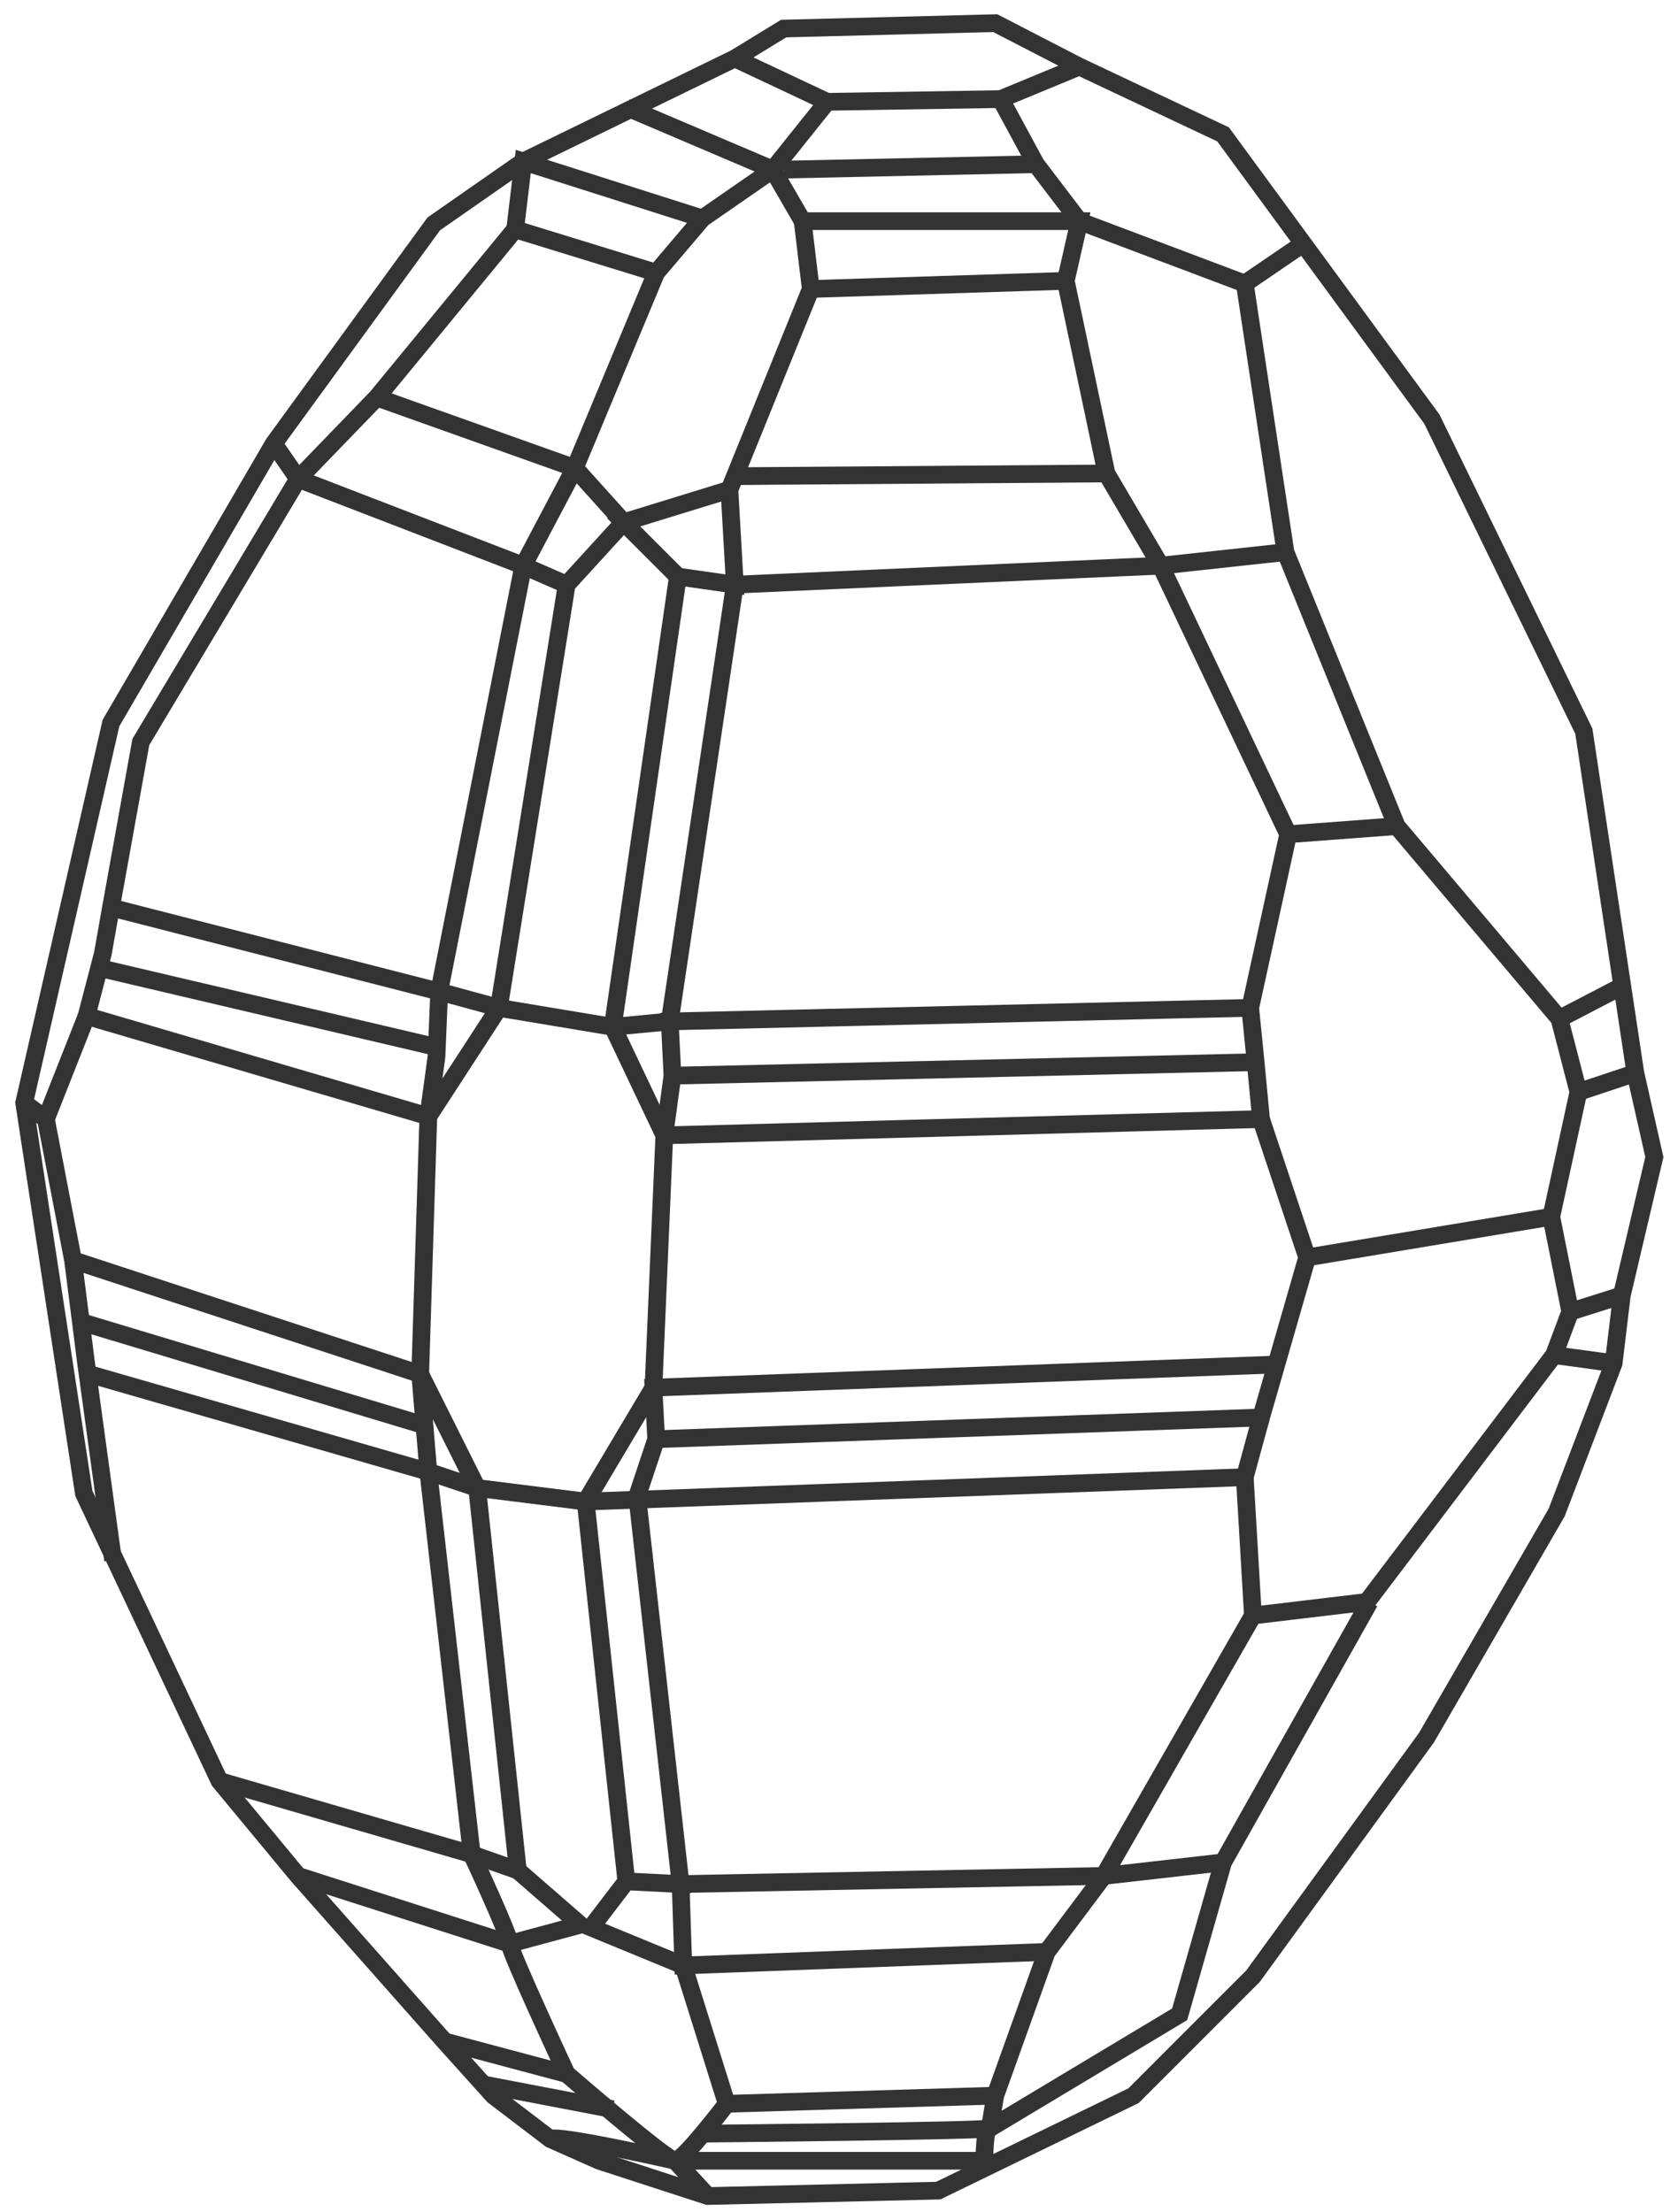 <?xml version="1.0" encoding="iso-8859-1"?>
<svg version="1.1" xmlns="http://www.w3.org/2000/svg" xmlns:xlink="http://www.w3.org/1999/xlink" viewBox="0 0 377.558 500">
<polygon style="fill:none;stroke:#333333;stroke-width:4;" points="177.173,6.459 166.134,13.205 118.303,36.507 98.066,50.611
	61.886,100.283 25.092,163.446 5.468,249.298 18.96,337.603 49.621,402.605 67.405,424.068 100.519,461.476 111.557,473.739
	124.435,483.552 135.473,488.458 160.002,496.43 212.126,495.204 256.28,473.739 283.262,446.758 322.509,392.794 351.944,341.896
	364.822,308.168 366.661,292.837 374.02,261.562 369.727,242.553 358.076,165.286 323.735,94.764 276.516,30.375 244.015,15.044
	225.005,5.232 "/>
<path style="fill:none;stroke:#333333;stroke-width:4;" d="M166.134,13.205l20.85,9.811L174.72,38.347l-15.944,11.038
	l-10.425,12.265l-31.888-9.812L85.188,89.858l-17.783,18.397l-35.567,59.483l-6.746,37.407l-1.839,10.425l-3.68,14.104
	l77.267,22.689l1.84-13.491l0.613-14.717l19.01-96.277l11.651-22.076l11.038,12.265l-12.877,14.104l-15.331,95.664l25.756,4.292
	l14.717-101.796l12.877,1.84l-1.226-21.463l18.396-45.38l-1.84-15.33h62.55l-3.066,13.491l9.198,43.54l12.265,20.85l28.822,60.709
	l-8.585,39.247l-131.232,3.066l0.614,12.265l-1.84,13.491l-2.452,57.03l-15.331,25.757l-24.529-3.066L95,310.621l1.84,22.076
	l9.812,86.466c0,0,8.585,18.396,8.585,20.236c0,1.839,12.878,29.436,12.878,29.436s22.689,19.623,24.529,19.623
	c1.84,0,11.651-12.878,11.651-12.878l-9.812-31.275l-20.85-8.585l7.972-10.425l12.265,0.613l-9.812-87.692l4.292-12.877
	l136.751-4.906l10.424-36.181l55.19-9.198l4.293,21.463l-3.68,9.812l-42.312,55.804l-25.756,3.067l-33.729,58.869l-12.878,17.17
	l-11.65,32.501l-1.228,7.359l42.927-25.755l9.812-34.341l33.114-58.871"/>
<polyline style="fill:none;stroke:#333333;stroke-width:4;" points="244.015,15.044 226.231,22.403 234.203,37.12 244.015,49.999
	281.421,64.103 290.621,124.812 315.763,186.749 352.557,230.288 356.85,246.845 350.716,275.054 "/>
<line style="fill:none;stroke:#333333;stroke-width:4;" x1="367.888" y1="222.316" x2="352.557" y2="230.288"/>
<line style="fill:none;stroke:#333333;stroke-width:4;" x1="369.727" y1="242.553" x2="356.85" y2="246.845"/>
<line style="fill:none;stroke:#333333;stroke-width:4;" x1="294.913" y1="54.904" x2="281.421" y2="64.103"/>
<line style="fill:none;stroke:#333333;stroke-width:4;" x1="186.984" y1="23.016" x2="226.231" y2="22.403"/>
<line style="fill:none;stroke:#333333;stroke-width:4;" x1="177.173" y1="38.347" x2="234.203" y2="37.12"/>
<polyline style="fill:none;stroke:#333333;stroke-width:4;" points="181.465,49.999 174.72,38.347 141.605,24.242 "/>
<line style="fill:none;stroke:#333333;stroke-width:4;" x1="183.305" y1="65.329" x2="240.949" y2="63.489"/>
<line style="fill:none;stroke:#333333;stroke-width:4;" x1="166.134" y1="107.642" x2="250.147" y2="107.029"/>
<polyline style="fill:none;stroke:#333333;stroke-width:4;" points="164.909,110.708 140.992,118.067 153.257,130.331 "/>
<polyline style="fill:none;stroke:#333333;stroke-width:4;" points="148.351,61.649 129.954,105.802 85.188,89.858 "/>
<polyline style="fill:none;stroke:#333333;stroke-width:4;" points="116.463,51.838 118.303,36.507 158.776,49.385 "/>
<polyline style="fill:none;stroke:#333333;stroke-width:4;" points="61.886,100.283 67.405,108.255 118.303,127.878
	128.115,132.171 "/>
<polyline style="fill:none;stroke:#333333;stroke-width:4;" points="25.092,205.146 99.292,224.156 112.784,227.835 96.84,252.364
	95,310.621 16.507,284.865 10.374,252.978 "/>
<line style="fill:none;stroke:#333333;stroke-width:4;" x1="22.093" y1="218.721" x2="98.837" y2="236.744"/>
<polyline style="fill:none;stroke:#333333;stroke-width:4;" points="290.621,124.812 262.412,127.878 166.134,132.171
	151.417,230.901 138.54,232.127 150.19,256.656 285.102,252.978 283.875,240.1 282.649,227.835 "/>
<line style="fill:none;stroke:#333333;stroke-width:4;" x1="152.031" y1="243.166" x2="284.488" y2="240.1"/>
<line style="fill:none;stroke:#333333;stroke-width:4;" x1="291.234" y1="188.588" x2="315.763" y2="186.749"/>
<line style="fill:none;stroke:#333333;stroke-width:4;" x1="285.102" y1="252.978" x2="295.526" y2="284.252"/>
<path style="fill:none;stroke:#333333;stroke-width:4;" d="M147.738,313.687"/>
<polyline style="fill:none;stroke:#333333;stroke-width:4;" points="148.351,325.339 147.738,313.687 288.167,308.475 "/>
<polyline style="fill:none;stroke:#333333;stroke-width:4;" points="19.573,229.675 10.374,252.978 5.468,249.298 "/>
<polyline style="fill:none;stroke:#333333;stroke-width:4;" points="25.558,352.666 19.5,308.406 16.558,285.25 "/>
<path style="fill:none;stroke:#333333;stroke-width:4;" d="M96.227,320.433"/>
<polyline style="fill:none;stroke:#333333;stroke-width:4;" points="49.621,402.605 106.652,419.163 117.076,422.842
	107.878,336.377 96.84,332.697 20.186,310.621 "/>
<line style="fill:none;stroke:#333333;stroke-width:4;" x1="95.93" y1="322.209" x2="18.42" y2="298.862"/>
<polyline style="fill:none;stroke:#333333;stroke-width:4;" points="67.405,424.068 115.237,439.399 131.181,435.106
	117.076,422.842 "/>
<polyline style="fill:none;stroke:#333333;stroke-width:4;" points="141.605,425.295 132.407,339.443 281.421,333.924
	283.262,365.199 "/>
<line style="fill:none;stroke:#333333;stroke-width:4;" x1="285.102" y1="320.433" x2="281.421" y2="333.924"/>
<polyline style="fill:none;stroke:#333333;stroke-width:4;" points="236.656,441.238 154.483,444.305 153.87,425.908
	249.534,424.068 276.516,421.003 "/>
<line style="fill:none;stroke:#333333;stroke-width:4;" x1="355.009" y1="296.517" x2="366.661" y2="292.837"/>
<line style="fill:none;stroke:#333333;stroke-width:4;" x1="351.33" y1="306.328" x2="364.822" y2="308.168"/>
<line style="fill:none;stroke:#333333;stroke-width:4;" x1="164.295" y1="475.58" x2="225.005" y2="473.739"/>
<line style="fill:none;stroke:#333333;stroke-width:4;" x1="100.519" y1="461.476" x2="128.115" y2="468.835"/>
<line style="fill:none;stroke:#333333;stroke-width:4;" x1="109.718" y1="471.288" x2="138.54" y2="476.807"/>
<path style="fill:none;stroke:#333333;stroke-width:4;" d="M124.435,483.552c1.227-1.226,28.208,4.906,28.208,4.906h69.909
	c0,0,0-7.973,1.226-7.359c1.228,0.613-65.002,1.228-65.002,1.228"/>
<path style="fill:none;stroke:#333333;stroke-width:4;" d="M160.002,496.43"/>
<line style="fill:none;stroke:#333333;stroke-width:4;" x1="152.644" y1="488.458" x2="160.002" y2="496.43"/>
</svg>
